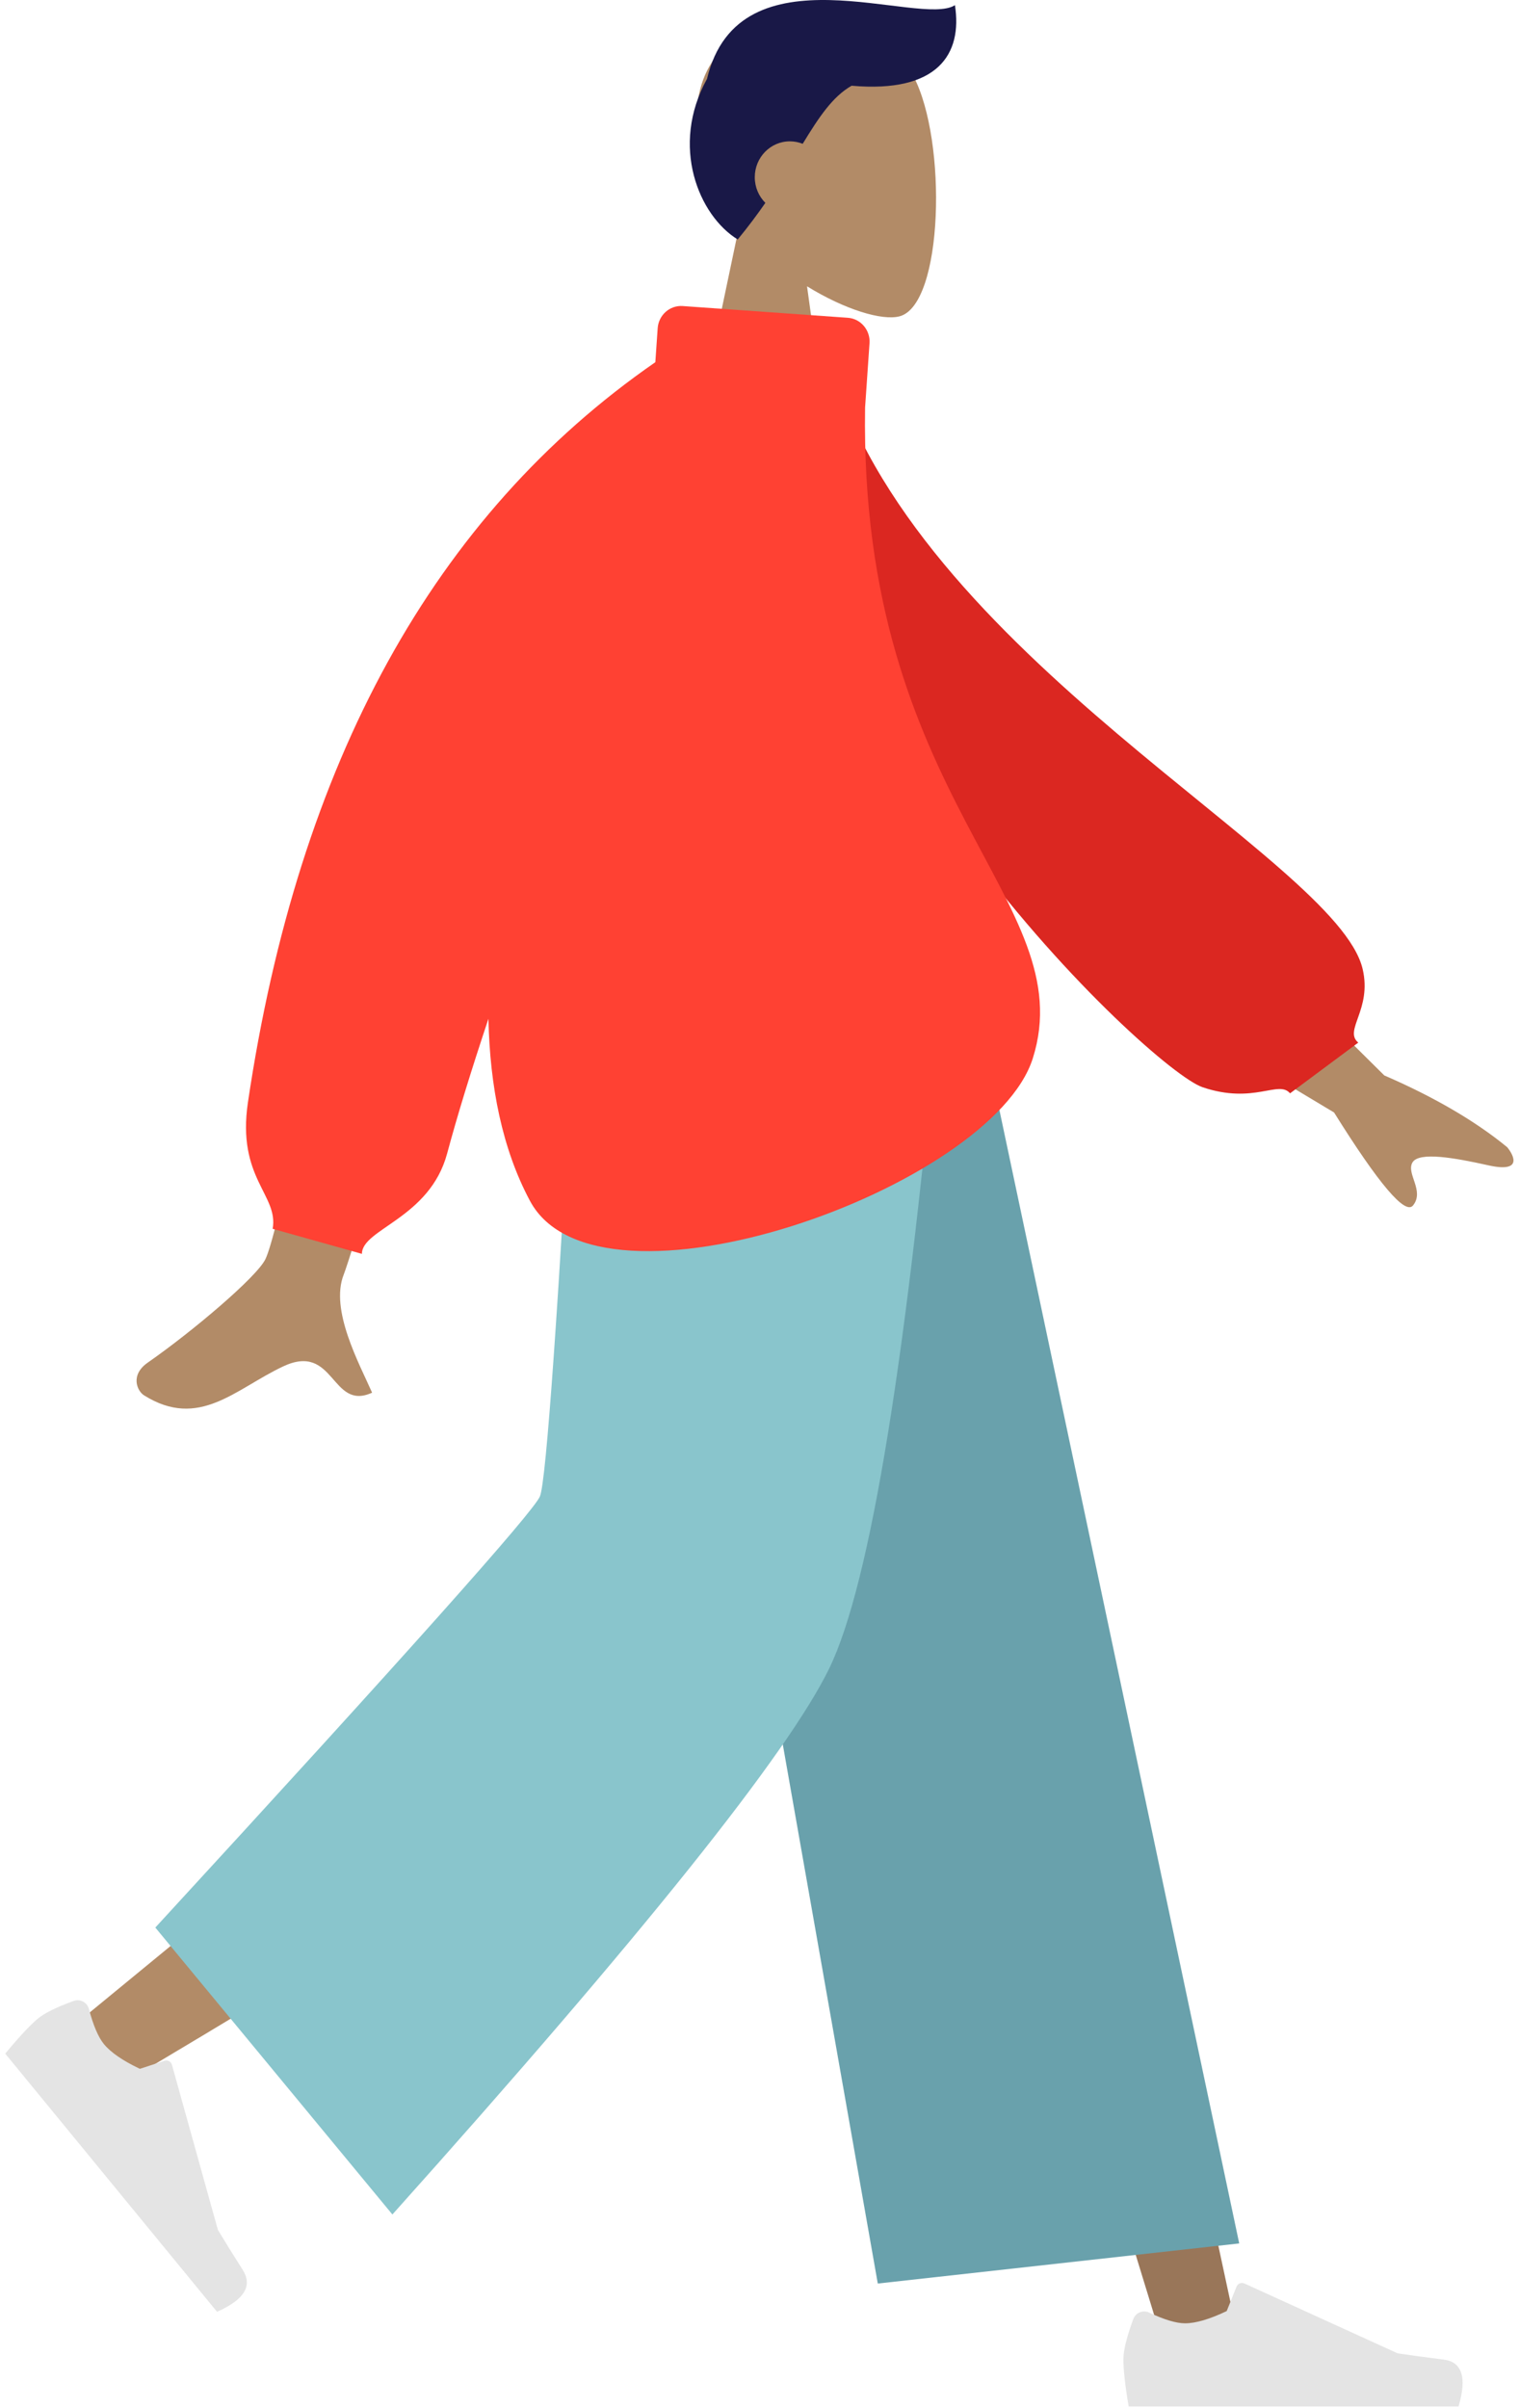 <svg width="265" height="420" viewBox="0 0 265 420" fill="none" xmlns="http://www.w3.org/2000/svg">
<path fill-rule="evenodd" clip-rule="evenodd" d="M128.883 39.761C124.182 34.121 121 27.208 121.532 19.462C123.064 -2.857 153.457 2.053 159.369 13.318C165.281 24.582 164.578 53.155 156.937 55.168C153.89 55.971 147.399 54.005 140.792 49.934L144.939 79.923H120.454L128.883 39.761Z" fill="#B28B67"/>
<path fill-rule="evenodd" clip-rule="evenodd" d="M148.57 14.951C145.247 16.851 142.883 20.411 140.036 25.081C139.343 24.803 138.588 24.65 137.798 24.65C134.417 24.65 131.677 27.451 131.677 30.907C131.677 32.661 132.383 34.247 133.521 35.383C132.104 37.427 130.517 39.562 128.698 41.765C121.91 37.602 116.861 25.469 123.343 13.756C128.919 -9.706 160.517 4.857 166.596 0.9C167.925 9.414 163.639 16.279 148.57 14.951Z" fill="#191847"/>
<path fill-rule="evenodd" clip-rule="evenodd" d="M119.468 170.462L169.542 300.018L203.127 409.546H216.389L165.045 170.462L119.468 170.462Z" fill="#997659"/>
<path fill-rule="evenodd" clip-rule="evenodd" d="M109.385 170.462C108.852 215.989 101.075 277.283 99.833 280.121C99.005 282.013 70.412 306.072 14.054 352.299L23.189 362.291C89.685 322.657 124.472 300.198 127.549 294.912C132.165 286.982 147.192 214.017 159.257 170.462H109.385Z" fill="#B28B67"/>
<path fill-rule="evenodd" clip-rule="evenodd" d="M12.862 348.974C9.789 350.089 7.671 351.145 6.509 352.142C5.096 353.355 3.231 355.364 0.914 358.169C2.284 359.839 14.599 374.846 37.859 403.189C42.616 401.101 44.112 398.667 42.346 395.887C40.58 393.106 39.135 390.778 38.011 388.901L29.997 360.119C29.843 359.565 29.278 359.246 28.736 359.405C28.727 359.408 28.717 359.411 28.708 359.414L24.401 360.817C21.417 359.401 19.327 357.963 18.13 356.504C17.157 355.319 16.284 353.279 15.51 350.384L15.51 350.384C15.213 349.273 14.089 348.622 13.001 348.93C12.954 348.943 12.908 348.958 12.862 348.974Z" fill="#E4E4E4"/>
<path fill-rule="evenodd" clip-rule="evenodd" d="M197.697 404.49C196.556 407.605 195.985 409.935 195.985 411.481C195.985 413.362 196.291 416.106 196.904 419.714C199.039 419.714 218.219 419.714 254.447 419.714C255.942 414.661 255.079 411.933 251.857 411.53C248.635 411.127 245.959 410.763 243.828 410.438L217.083 398.25C216.568 398.016 215.965 398.252 215.736 398.778C215.732 398.787 215.728 398.796 215.724 398.805L214.005 403.068C211.023 404.491 208.599 405.202 206.735 405.202C205.22 405.202 203.127 404.577 200.458 403.326L200.458 403.326C199.434 402.846 198.222 403.305 197.753 404.352C197.733 404.398 197.714 404.443 197.697 404.49Z" fill="#E4E4E4"/>
<path fill-rule="evenodd" clip-rule="evenodd" d="M153.136 398.265L216.19 391.27L169.459 170.462H112.984L153.136 398.265Z" fill="#69A1AC"/>
<path fill-rule="evenodd" clip-rule="evenodd" d="M27.097 336.179L68.457 386.223C112.02 337.586 137.418 305.851 144.65 291.017C151.882 276.183 158.383 235.998 164.153 170.462H100.572C97.42 228.117 95.295 258.287 94.198 260.97C93.1 263.653 70.733 288.722 27.097 336.179Z" fill="#89C5CC"/>
<path fill-rule="evenodd" clip-rule="evenodd" d="M211.517 157.856L241.501 187.563C250.225 191.342 257.373 195.515 262.945 200.083C264.198 201.618 265.562 204.559 259.666 203.243C253.771 201.927 247.511 200.811 246.403 202.759C245.295 204.706 248.56 207.69 246.512 210.239C245.147 211.938 240.555 206.533 232.737 194.026L201.559 175.356L211.517 157.856ZM64.899 130.969L88.076 131.058C70.424 189.143 61.054 219.556 59.965 222.296C57.516 228.46 62.699 237.849 64.915 242.894C57.697 246.175 58.466 234.025 49.36 238.328C41.048 242.255 34.725 249.371 25.123 243.353C23.942 242.614 22.648 239.828 25.774 237.651C33.562 232.228 44.784 222.736 46.301 219.611C48.368 215.351 54.568 185.803 64.899 130.969Z" fill="#B28B67"/>
<path fill-rule="evenodd" clip-rule="evenodd" d="M135.524 64.194L144.676 62.599C159.094 114.362 233.172 149.645 237.72 168.996C239.388 176.092 234.359 179.679 236.957 181.84L225.06 190.685C223.046 188.298 218.747 192.665 209.769 189.61C200.791 186.556 135.524 125.485 135.524 64.194Z" fill="#DB2721"/>
<path fill-rule="evenodd" clip-rule="evenodd" d="M150.919 71.076C149.864 139.605 188.87 157.086 180.181 184.577C173.007 207.279 104.334 231.684 92.451 209.43C87.64 200.423 85.458 189.528 85.21 177.684C82.173 186.783 79.771 194.617 78.004 201.185C74.956 212.515 63.139 214.316 63.139 218.681L47.569 214.316C48.626 208.387 41.286 205.499 43.254 192.251C52.071 132.893 75.763 89.867 114.328 63.171L114.736 57.248C114.897 54.952 116.846 53.22 119.093 53.376L147.906 55.422C150.155 55.578 151.851 57.571 151.695 59.869C151.694 59.871 151.694 59.872 151.691 59.873L150.919 71.076Z" fill="#FF4133"/>
</svg>
